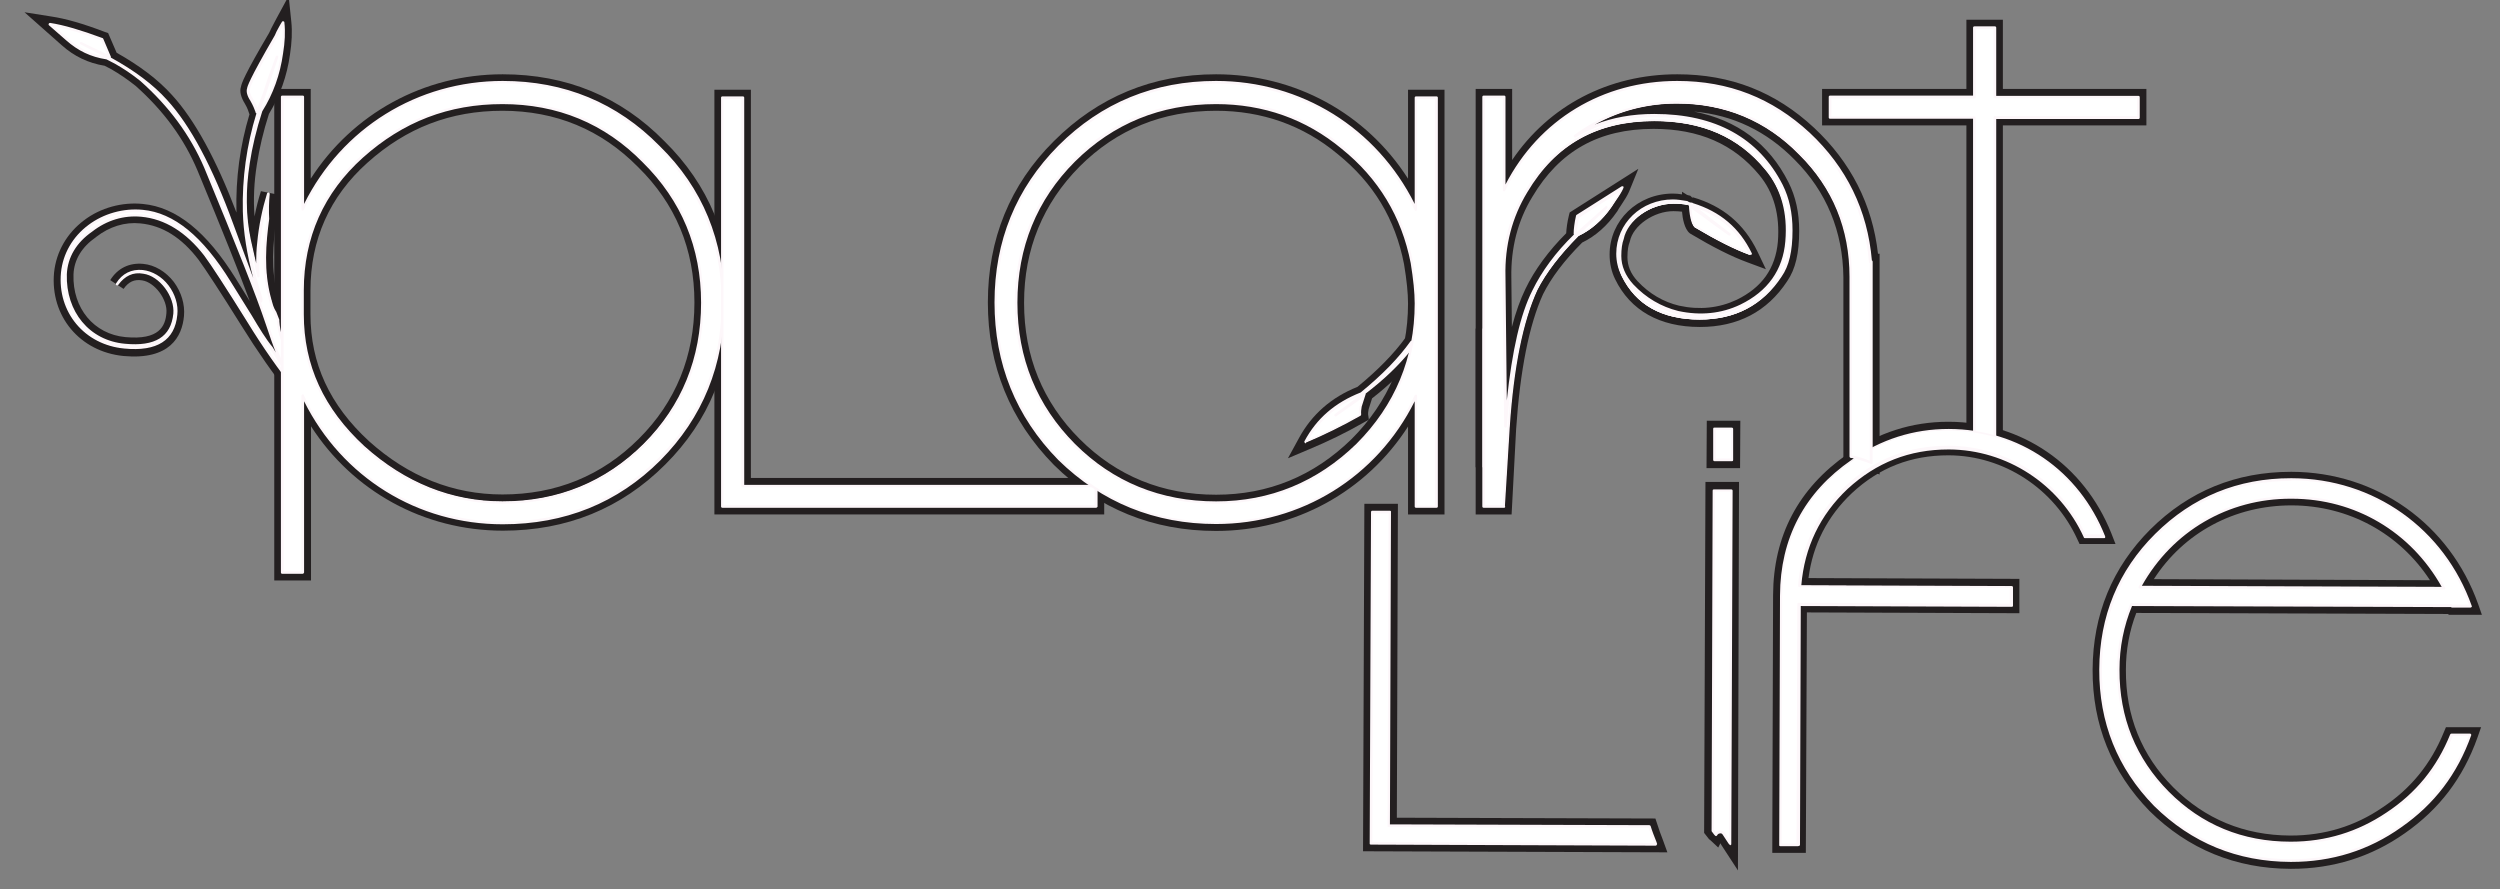 <?xml version="1.0" encoding="utf-8"?>
<!-- Generator: Adobe Illustrator 19.2.1, SVG Export Plug-In . SVG Version: 6.00 Build 0)  -->
<svg version="1.1" id="Layer_1" xmlns="http://www.w3.org/2000/svg" xmlns:xlink="http://www.w3.org/1999/xlink" x="0px" y="0px"
	 viewBox="0 0 938.9 333.9" style="enable-background:new 0 0 938.9 333.9;" xml:space="preserve">
<rect x="0" y="0" width="938.9" height="333.9" fill="#808080" stroke="none"/>
<style type="text/css">
	.st0{fill:#231F20;}
	.st1{fill:#FFFFFF;}
	.st2{fill:#FDF7FA;}
</style>
<g>
	<g>
		<g>
			<path class="st0" d="M110.7,150.5l-2.3-2.8c-5.7-7.1-11.7-15.7-17.8-25.5c-7.8-12.5-13.5-21.2-16-24.6
				c-6.4-8.4-13.6-12.9-21.9-13.7c-5.8-0.6-11.6,1.2-16.6,5.1L36,89.1c-5.2,3.6-8.2,8.4-8.4,14c-0.4,12.7,7.7,22.4,19.5,23.5
				c12.8,1.2,15-4.2,15.4-9c0.5-5.1-4.4-11.6-9.1-12.3c-2.9-0.5-5.1,0.5-7,3.2l-5-3.3c2.8-4.5,7.2-6.6,12.4-6.1
				c4.3,0.4,8.5,2.9,11.5,6.8c2.8,3.8,4.2,8.4,3.8,12.8c-0.7,7.7-5.3,16.6-22.7,15c-16.4-1.6-27.6-15-26.1-31.3
				c0.8-7.8,4.8-14.8,11.3-19.7c6.2-4.7,14.3-6.9,22.1-6.1c12.5,1.2,23.9,10.4,34.9,28.1l5.2,8.4c-4.1-11.1-10.2-26.3-19.6-49
				C69.1,52,61.5,41.7,51,32.3c-3-2.4-6.1-4.5-9.2-6.3l-2.5-1.3c-6.1-1-11.4-3.5-16.1-7.7L9.2,4.6l10.1,1.6c5.4,0.8,12,2.7,20.1,5.8
				l1.2,0.4l3.2,7.4c8.7,4.9,15.6,10.1,20.9,16c8.4,9.2,16.5,24,24.1,44c0-0.1,0-0.3,0-0.4c-0.3-12.3,1.3-24.6,4.9-36.5
				c0,0,0-0.1-0.1-0.2C93.4,42,93,40.7,92,39c-1.5-2.4-2.1-4.7-1.5-6.4c0.2-1.3,1.3-4.5,10.6-20.3c0.4-1,1.1-2.2,1.8-3.6
				c0.3-0.5,0.6-1.1,0.9-1.7l4.6-8.5l1,9.6c0.4,3.8,0.2,7.9-0.5,12.4c-1.1,8-3.8,15.6-7.9,22.3c-2.1,6.5-3.6,13-4.5,18.8
				c-1.1,6.8-1.4,13.4-0.9,19.7c0.6-3.2,1.4-6.4,2.4-9.5l5.9,1.2c-0.3,3-0.4,6.1-0.2,9.1l0,0.3l0,0.3c-1.1,8.6-2.1,18.7,0.7,28.9
				l0.3,0.9c0.1,0.5,0.3,1,0.5,1.6c0.2,0.6,0.4,1.1,0.7,1.5l0.2,0.3l0.1,0.4c0.4,1,0.8,2.1,1.2,3.1l0.2,0.6l0,0.8
				c0.1,1.6,0.6,4.2,1.1,5.4c0.1,0.2,0.5,0.5,1.1,0.8l1,0.5l0.4,1c0.8,1.9,1.3,3.5,1.8,5l0.4,1.1c0.9,2.7,1.7,5.3,2.9,7.6l1.3,2.6
				l-2.5,1.4c-0.7,0.4-1.4,1-1.9,1.6L110.7,150.5z M96.3,34.2C96.3,34.2,96.3,34.2,96.3,34.2L96.3,34.2l0.8-2.2
				c-0.5,1-0.6,1.4-0.7,1.7L96.3,34.2z M96.4,33.6L96.4,33.6C96.4,33.6,96.4,33.6,96.4,33.6z"/>
		</g>
		<g>
			<path class="st0" d="M116.6,218H103V33.4h13.7v33.7c15.7-24.4,42.4-39.2,72.1-39.2c23.9,0,44.3,8.4,60.7,25.1
				c16.6,16.3,25.1,36.7,25.1,60.6c0,24-8.3,44.5-24.8,60.9h0c0,0,0,0,0,0c-16.4,16.4-36.9,24.8-60.9,24.8
				c-29.7,0-56.4-14.8-72.1-39.2V218z M109,212h1.7v-63.5l5.7-1.3c13.3,28.4,41,46.1,72.3,46.1c22.4,0,41.4-7.7,56.7-23h0
				c15.3-15.3,23-34.4,23-56.7c0-22.2-7.8-41.2-23.3-56.4c-15.2-15.5-34.2-23.3-56.4-23.3c-31.3,0-59,17.7-72.3,46.1l-5.7-1.3V39.4
				H109V212z M188.7,191.7c-20,0-38.2-7.3-54.1-21.6c-15.9-14.6-24-32.2-24-52.2V109c0-20.9,7.9-38.6,23.4-52.5
				c15.5-13.9,33.9-21,54.7-21c21.7,0,40.2,7.7,55.1,22.9c15.2,14.9,22.9,33.5,22.9,55.1c0,21.8-7.6,40.4-22.6,55.4
				C229.1,184.1,210.5,191.7,188.7,191.7z M188.7,41.6c-19.5,0-36.1,6.4-50.7,19.5c-14.2,12.7-21.4,28.9-21.4,48v8.9
				c0,18.5,7.2,34.1,22,47.7c14.8,13.3,31.6,20,50.1,20c20.1,0,37.3-7,51.2-20.9c13.9-13.8,20.9-31.1,20.9-51.2
				c0-20-7.1-37.1-21.2-50.9l0,0C225.8,48.7,208.7,41.6,188.7,41.6z"/>
		</g>
		<g>
			<path class="st0" d="M414.6,193.2H268.3V33.7h13.7v145.8h132.7V193.2z M274.3,187.2h134.3v-1.7H275.9V39.7h-1.7V187.2z"/>
		</g>
		<g>
			<path class="st0" d="M456.7,199.4c-23.7,0-44.2-8.3-60.9-24.8c-16.5-16.8-24.8-37.3-24.8-61c0-23.8,8.3-44.2,24.8-60.6
				c16.6-16.6,37.1-25.1,60.9-25.1c29.7,0,56.4,14.7,72.1,39.2V33.7h13.7v159.5h-13.7v-33C513.1,184.6,486.4,199.4,456.7,199.4z
				 M456.7,33.9c-22.5,0-41,7.6-56.7,23.3c-15.3,15.3-23,34.2-23,56.4c0,22.1,7.8,41.1,23,56.7c15.5,15.2,34.6,23,56.7,23
				c31.3,0,59-17.7,72.3-46.1l5.7,1.3v38.7h1.7V39.7h-1.7v39l-5.7,1.3C515.8,51.6,488,33.9,456.7,33.9z M456.7,191.7
				c-21.8,0-40.4-7.6-55.4-22.6c-15-15-22.6-33.7-22.6-55.4c0-21.8,7.6-40.4,22.6-55.4c15-15,33.7-22.6,55.4-22.6
				c18.6,0,35.2,5.9,49.4,17.5c14.5,11.6,23.6,26.8,27.1,44.9l0,0.1c1.1,6.5,1.6,11.5,1.6,15.8c0,21.4-7.7,39.9-22.9,55.1
				C496.5,184.1,478,191.7,456.7,191.7z M456.7,41.6c-20.1,0-37.3,7-51.2,20.9c-13.8,13.9-20.9,31.1-20.9,51.2
				c0,20.1,7,37.3,20.9,51.2c13.9,13.9,31.1,20.9,51.2,20.9c19.6,0,36.7-7,50.9-20.9c14-14,21.2-31.2,21.2-50.9
				c0-3.9-0.5-8.8-1.5-14.8c-3.3-17-11.5-30.5-25-41.4C489.3,47,473.9,41.6,456.7,41.6z"/>
		</g>
		<g>
			<path class="st0" d="M752.2,170.6l-3.4-0.5c-2.2-0.3-4.6-0.5-7.4-0.6l-2.9-0.1V47.1h-54.2V33.4h54.2v-26h13.7v26h53.9v13.7h-53.9
				V170.6z M744.5,163.7c0.6,0,1.1,0.1,1.7,0.1V41.1h53.9v-1.7h-53.9v-26h-1.7v26h-54.2v1.7h54.2V163.7z"/>
		</g>
		<g>
			<path class="st0" d="M626.2,320.1l-114.3-0.4l0.5-130.5l12.6,0l-0.4,117.9l97.1,0.3l0.7,2.1c0.6,2,1.3,3.8,2.1,5.9L626.2,320.1z
				 M517.9,313.7l99.6,0.3c-0.1-0.2-0.1-0.4-0.2-0.6l-98.8-0.3l0.4-117.9l-0.6,0L517.9,313.7z"/>
		</g>
		<g>
			<path class="st0" d="M653.5,175.8l-12.6,0L641,158l12.6,0L653.5,175.8z M646.9,169.7l0.6,0l0-5.7l-0.6,0L646.9,169.7z"/>
		</g>
		<g>
			<path class="st0" d="M652.7,326.9l-5.8-8.9c-0.3-0.4-0.5-0.8-0.8-1.3l-0.8,1.6l-3-2.8c-0.1-0.1-0.2-0.2-0.3-0.2l-0.2-0.2
				l-1.8-2.3l0.5-131.8l12.6,0L652.7,326.9z M644.9,314.8C644.9,314.8,644.9,314.8,644.9,314.8C644.9,314.8,644.9,314.8,644.9,314.8
				z M646.2,309.4c0.2,0,0.4,0,0.6,0.1l0.4-122.3l-0.6,0L646.2,309.4z"/>
		</g>
		<g>
			<path class="st0" d="M678.2,320.3l-12.6,0l0.3-96.8c0.1-22.3,9.5-40.1,28-53c11.4-8,24.1-12.1,37.8-12.1c0.1,0,0.2,0,0.2,0
				c27.4,0.1,50.7,16.1,61,41.8l1.6,4.1l-13.5,0l-0.8-1.7c-8.7-19.1-27.7-31.5-48.3-31.6c-0.1,0-0.1,0-0.2,0
				c-14,0-25.9,4.6-36.2,14.2c-9.2,8.7-14.7,19.4-16.3,31.9l79.2,0.3l0,12.9l-79.8-0.3L678.2,320.3z M671.6,314.3l0.6,0l0.3-90.4
				l79.8,0.3l0-0.9l-79.7-0.3l0.2-3.2c1.2-15.4,7.4-28.5,18.6-39c11.4-10.5,25-15.8,40.3-15.8c0.1,0,0.2,0,0.2,0
				c22.3,0.1,42.9,13.1,52.9,33.3l0.7,0c-10.1-21-30.2-33.9-53.6-33.9c-0.1,0-0.1,0-0.2,0c-12.4,0-24,3.7-34.4,11
				c-16.8,11.7-25.3,27.9-25.4,48.1L671.6,314.3z"/>
		</g>
		<g>
			<path class="st0" d="M860.5,326.3c-0.1,0-0.2,0-0.3,0c-20.6-0.1-38.4-7.4-52.9-21.7c-14.3-14.7-21.5-32.5-21.4-53.1
				c0.1-20.7,7.4-38.4,21.7-52.7c14.5-14.4,32.2-21.6,52.8-21.6c0.1,0,0.2,0,0.3,0c31.9,0.1,59.3,19.6,70,49.7l1.4,4l-12.4,0
				l-0.3-0.3l-117.1-0.4c-2.6,6.7-3.9,13.9-3.9,21.4c-0.1,17.3,5.9,32.1,17.8,44.1c11.9,11.9,26.6,18,43.9,18.1c0.1,0,0.1,0,0.2,0
				c12.6,0,24.2-3.5,34.4-10.5c10.7-7.1,18.2-16.3,23.1-28.3l0.8-1.9l13.2,0l-1.4,4c-5.4,15.1-14.3,26.8-27.2,35.8
				C890.6,321.8,876.2,326.3,860.5,326.3z M860.4,183.1c-19.2,0-35.1,6.5-48.5,19.9c-13.2,13.1-19.9,29.4-20,48.4
				c-0.1,19,6.5,35.4,19.6,48.9c13.3,13.2,29.7,19.9,48.7,19.9c14.5,0,27.9-4.1,39.7-12.3c10.7-7.5,18.4-17,23.4-28.9l-0.5,0
				c-5.4,12.2-13.4,21.7-24.5,29.1c-11.3,7.6-24,11.5-37.8,11.5c-0.1,0-0.2,0-0.2,0c-18.9-0.1-35.2-6.7-48.2-19.9
				c-13-13.1-19.6-29.4-19.5-48.3c0-8.9,1.7-17.5,5.1-25.5l0.8-1.9l123.6,0.4l0.3,0.3l1.2,0c-10.7-25.4-34.9-41.6-62.8-41.7
				C860.6,183.1,860.5,183.1,860.4,183.1z M922.9,223.9l-124.3-0.4l2.4-4.4c12-22.1,34.2-35.3,59.5-35.3c0.1,0,0.2,0,0.2,0
				c25.3,0.1,47.6,13.4,59.8,35.7L922.9,223.9z M808.9,217.5l103.7,0.4c-11.5-17.6-30.5-28-51.8-28.1c-0.1,0-0.1,0-0.2,0
				C839.2,189.8,820.2,200,808.9,217.5z"/>
		</g>
		<g>
			<path class="st0" d="M483.7,172.1l4.1-7.5c4.8-8.9,12.2-15.4,22-19.3c7.8-6.4,13.7-12.5,18-18.4l5.4,2.3l-0.6,3.5l-0.5,0.6
				c-4.6,5.7-10.2,11.2-16.8,16.3l-1.3,4.1c-0.2,1-0.2,1.5-0.2,1.9l0.3,2l-1.8,1c-6.8,3.9-13.6,7.2-20.8,10.2L483.7,172.1z
				 M502,156.5c-0.7,0.5-1.3,1.1-1.9,1.7c0.8-0.4,1.5-0.8,2.3-1.2L502,156.5z"/>
		</g>
		<g>
			<path class="st0" d="M567.7,193.2h-13.5V33.4h13.7v26.7c13.8-20.4,36.2-32.2,62-32.2c20.1,0,36.9,6.6,51.4,20.1
				c13.8,12.9,21.9,28.8,24,47.3h0.6v82.9l-4.1-1.6c-2.2-0.9-4.6-1.6-7.2-2.2l-2.3-0.5v-69.8C692.1,86.9,686,72,674,60
				c-10.5-10.7-23.1-16.8-37.8-18.1c16.3,3.2,28.2,12.1,35.5,26.6c2.7,5.4,4,11.3,4,18.2c0,8.4-1.4,14.4-4.5,18.9
				c-7.5,11.4-18.5,17.2-32.8,17.2c-15.1,0-26.1-6.2-31.8-17.9c-1.4-2.8-2.1-6-2.1-9.3c0-12.8,10.5-22.9,23.8-22.9
				c1.1,0,2.3,0.1,3.4,0.3V72l1.9,1.2c0.1,0,0.2,0,0.3,0.1l0.9,0.2l0.7,0.7c0.1,0,0.1,0,0.2,0.1l0.1-0.2c11.3,3.3,19.2,10,24.2,20.3
				l3.2,6.7l-7-2.6c-6-2.2-12.9-5.7-21.3-10.7l-0.3-0.2c-2-1.6-2.7-5.6-2.9-8.1c-0.9-0.1-1.9-0.2-3.2-0.2c-7.4,0-15.2,5.4-16.4,11.4
				l-0.1,0.3l-0.1,0.3c-0.3,0.8-0.7,2.4-0.7,5.3c0,3.2,1.2,6.2,3.8,9c4.4,4.7,9.7,7.8,15.6,9.2c7.7,1.7,15,0.9,21.6-2.2
				c9.5-4.6,14.6-11.8,15.5-21.8c0.8-10-1.5-18.5-7-25.1c-9.6-11.6-22.6-17.3-39.7-17.3c-20.5,0-35.3,8.3-45.5,25.5
				c-5.5,9-8.1,19.2-7.9,30.3l0.2,18.6c1.5-5.7,3.2-10.4,5.1-14.3c3.4-7.1,8.7-14.3,15.3-20.9c0.1-1.8,0.4-4.2,1-6.6l0.3-1.2
				l25.8-16.4l-3.5,8.6c-0.6,1.4-1.6,3-3,5.1c-0.5,0.7-1,1.5-1.5,2.4l-0.1,0.1c-3.5,5.1-8,9.1-13,11.5c-6.8,6.8-11.6,13.2-14.7,19.4
				c-5.2,11.4-8.6,28.5-10.1,50.6L567.7,193.2z M560.2,187.2h1.8l1.7-26.6c0-0.1,0-0.2,0-0.4l-1.3,0l-0.6-56.1
				c-0.3-12.2,2.6-23.5,8.7-33.5c5.4-9,12.1-15.9,20.1-20.7l-0.9-1.3c11.9-8.7,25.4-13.1,40.1-13.1c19,0,35.3,6.8,48.4,20.2
				c13.2,13.2,19.8,29.4,19.8,48.4v65c0.6,0.1,1.1,0.3,1.7,0.5v-68.3h-0.1l-0.2-2.8c-1.4-18.1-9-33.7-22.3-46.1
				c-13.3-12.4-28.8-18.5-47.3-18.5c-27.3,0-50.6,14.5-62.3,38.7l-5.7-1.3V39.4h-1.7V187.2z M649,88.6c0.1,0,0.1,0.1,0.2,0.1
				C649.2,88.6,649.1,88.6,649,88.6L649,88.6z M635.4,74c0.1,0,0.2,0.1,0.3,0.1c-0.1-0.1-0.2-0.2-0.3-0.2V74z M635.2,73.9
				L635.2,73.9L635.2,73.9z"/>
		</g>
		<g>
			<rect x="554.2" y="123.4" class="st0" width="6" height="52.1"/>
		</g>
	</g>
	<g>
		<g>
			<path class="st1" d="M110,134.4c-0.5-1.6-1.1-3.2-1.8-4.8c-1-0.5-1.9-1.1-2.4-2.3c-0.7-1.7-1.3-4.6-1.3-6.4c0-0.2,0-0.3,0-0.5
				c-0.4-1-0.8-2.1-1.2-3.2c-0.4-0.6-0.8-1.4-1.1-2.3c-0.2-0.7-0.4-1.4-0.6-2.2c0,0,0,0,0,0c0-0.1,0-0.2,0-0.3
				c-2.8-10.4-2.1-20.3-0.8-30.4c-0.1-3.2-0.1-6.4,0.2-9.5c-1.8,5.8-3,11.9-3.7,18.4c-0.4,4-0.5,8.1-0.3,12.5l-3.1-13.5
				c-1.9-9.3-1.9-19-0.4-28.9c0.9-5.9,2.5-12.6,4.7-19.6c4.1-6.5,6.7-13.8,7.7-21.6c0.8-4.6,0.8-8.4,0.5-11.6
				c-1.1,2.1-2.3,3.9-2.7,5.1C97,25.2,93.6,31.7,93.4,33.3c-0.4,0.9,0.1,2.5,1.2,4.2c1.3,2.3,1.8,3.9,2.1,4.6l2.6-7l1.8-5.5l3-8.2
				L97.8,40c-4.4,13.1-6.3,26.4-6,39.3c0.3,10.1,2.4,21,6.2,32.9l-0.1,0.9l-10.7-29c-7.9-21.8-16.2-37-24.7-46.3
				c-6-6.5-13.6-12-23.2-17l-9-4.6l10.8,5.1l-2.8-6.6c-7.9-3-14.3-4.8-19.6-5.7l6.4,5.6c4.3,3.9,9.1,6.2,15,7.1l3,1.5
				c3.3,1.9,6.5,4.1,9.7,6.6c10.7,9.5,18.8,20.3,24.2,32.8c10.9,26.5,18.8,46.1,23.2,59.1c2.9,8.8,5.2,14.6,7.1,17.6l-5.4-8.7
				c-2.5-3.1-5-7.1-7.9-12.1l-7.9-12.7C75.8,89.4,65,80.5,53.5,79.4c-14.6-1.4-28.8,8.5-30.2,23.2c-1.4,14.6,8.7,26.6,23.4,28
				c12.1,1.2,18.5-2.9,19.4-12.3c0.7-7.5-5.1-15.6-12.6-16.3c-4-0.4-7.3,1.2-9.6,4.7c2.5-3.5,5.8-5.1,9.8-4.4
				c6.5,0.9,12.3,9,11.7,15.6c-0.9,9-7.2,12.8-18.7,11.7C33.1,128.3,24.1,117,24.5,103c0.3-6.6,3.7-12.2,9.7-16.3
				c5.8-4.5,12.2-6.4,18.8-5.7c9,0.9,17,5.7,24,14.9c2.5,3.4,8,11.8,16.1,24.8c6.1,9.8,12,18.2,17.6,25.2c0.8-0.9,1.7-1.7,2.7-2.2
				C112,140.7,111.1,137.6,110,134.4z"/>
		</g>
		<g>
			<path class="st1" d="M247.5,172.5c-15.9,15.9-35.5,23.9-58.8,23.9c-32.2,0-61.3-18.4-75.1-47.8V215H106V36.4h7.7v42.3
				c13.8-29.4,42.9-47.8,75.1-47.8c23,0,42.6,8,58.5,24.2c16.2,15.9,24.2,35.5,24.2,58.5C271.4,136.9,263.5,156.5,247.5,172.5z
				 M241.7,60.6c-14.4-14.7-32.2-22.1-53-22.1c-20.2,0-37.7,6.7-52.7,20.2s-22.4,30.3-22.4,50.2v8.9c0,19.3,7.7,35.8,23,49.9
				c15.3,13.8,32.8,20.8,52.1,20.8c21.1,0,38.9-7.4,53.3-21.8c14.4-14.4,21.8-32.2,21.8-53.3C263.8,92.8,256.4,75,241.7,60.6z"/>
		</g>
		<g>
			<path class="st1" d="M411.6,190.2H271.3V36.7h7.7v145.8h132.7V190.2z"/>
		</g>
		<g>
			<path class="st1" d="M539.5,190.2h-7.7v-41.7c-13.8,29.4-42.9,47.8-75.1,47.8c-23,0-42.6-8-58.8-23.9
				C382,156.2,374,136.6,374,113.6c0-23,8-42.6,23.9-58.5c16.2-16.2,35.8-24.2,58.8-24.2c32.2,0,61.3,18.4,75.1,47.8v-42h7.7V190.2z
				 M530.3,98.6c-3.4-17.5-12-31.9-26-43.2c-13.8-11.3-29.7-16.9-47.5-16.9c-21.1,0-38.9,7.4-53.3,21.8
				c-14.4,14.4-21.8,32.2-21.8,53.3c0,21.1,7.4,38.9,21.8,53.3c14.4,14.4,32.2,21.8,53.3,21.8c20.5,0,38.3-7.4,53-21.8
				c14.7-14.7,22.1-32.5,22.1-53C531.8,109.3,531.2,104.1,530.3,98.6z"/>
		</g>
		<g>
			<path class="st1" d="M749.2,36.4v-26h-7.7v26h-54.2v7.7h54.2v122.4c2.5,0.1,5.1,0.3,7.7,0.6v-123h53.9v-7.7H749.2z"/>
		</g>
		<g>
			<path class="st1" d="M619.4,310.5l-97.9-0.3l0.4-117.9l-6.6,0l-0.5,124.5l107,0.4C621,314.9,620.1,312.7,619.4,310.5z"/>
		</g>
		<g>
			
				<rect x="641.4" y="163.6" transform="matrix(3.505153e-03 -1 1 3.505153e-03 478.078 813.554)" class="st1" width="11.7" height="6.6"/>
		</g>
		<g>
			<path class="st1" d="M643.6,184.1l-0.4,127.8c0.3,0.4,0.6,0.8,0.9,1.2c0.1,0.1,0.2,0.2,0.4,0.3c0.5-1,2.2-1.5,3-0.2
				c0.8,1.2,1.6,2.4,2.3,3.7l0.5-132.7L643.6,184.1z"/>
		</g>
		<g>
			<path class="st1" d="M783,201.3c-9.2-20.2-29-33.2-51-33.3c-14.8-0.1-27.6,4.9-38.5,15c-10.6,10-16.5,22.5-17.6,37l79.5,0.3
				l0,6.9l-79.8-0.3l-0.3,90.4l-6.6,0l0.3-93.8c0.1-21.2,8.9-38.1,26.7-50.5c10.9-7.6,23.1-11.6,36.4-11.5
				c26.2,0.1,48.5,15.5,58.2,40L783,201.3z"/>
		</g>
		<g>
			<path class="st1" d="M927.7,276c-5.1,14.3-13.6,25.7-26.1,34.4c-12.5,8.7-26.3,12.9-41.4,12.8c-19.9-0.1-36.8-7-50.8-20.8
				c-13.7-14.1-20.6-31.1-20.5-51c0.1-19.9,7-36.8,20.8-50.6c14.1-14,31.1-20.8,51-20.8c30.7,0.1,56.9,18.7,67.2,47.7l-6.9,0
				l-0.3-0.3l-120.3-0.4c-3.2,7.7-4.8,15.9-4.9,24.4c-0.1,18.3,6.2,33.7,18.7,46.2c12.4,12.5,27.8,18.9,46.1,19
				c13.3,0,25.5-3.6,36.4-11c11.2-7.4,19.1-17.2,24.2-29.6L927.7,276z M917.8,220.9c-11.6-21.2-32.8-34-57.1-34.1
				c-24.1-0.1-45.6,12.6-57.1,33.7L917.8,220.9z"/>
		</g>
		<g>
			<path class="st1" d="M530.2,128.6l-0.5,2.7c-5.1,6.3-11.5,12.4-19.3,18l-8.9,6.5l11-7.7l-1.5,4.7c-0.2,1.2-0.4,2.1-0.2,3.1
				c-8,4.5-14.7,7.7-20.4,10.1c4.6-8.5,11.6-14.4,20.9-18.1C519.1,141.5,525.5,135.2,530.2,128.6z"/>
		</g>
		<g>
			<path class="st1" d="M557.2,187.2v3.1h7.7l1.8-29.4c1.5-23.3,5.2-40.4,10.4-51.8c3.4-6.7,8.6-13.5,15.6-20.5
				c4.6-2.1,8.9-5.8,12.3-10.7c2.1-3.4,3.7-5.5,4.3-7l-16.9,10.7c-0.6,2.8-0.9,5.2-0.9,6.7l11.6-10.4l-10.1,9.5
				c-7.7,7-13.5,14.7-17.2,22.4c-5.2,10.4-8.6,27.3-10.4,50.6l-0.6-56.1c-0.3-11.6,2.5-22.4,8.3-31.9c10.7-18.1,26.7-27,48.1-27
				c18.1,0,31.9,6.1,42,18.4c5.8,7,8.6,16.2,7.7,27.3c-0.9,10.7-6.4,19-17.2,24.2c-7,3.4-15,4.3-23.6,2.5
				c-6.4-1.5-12.3-4.9-17.2-10.1c-3.1-3.4-4.6-7-4.6-11c0-2.8,0.3-4.9,0.9-6.4c1.5-7.7,10.7-13.8,19.3-13.8c4.3,0,7,0.6,8.6,2.1
				l12.3,9.5c-6.4-4.6-11.3-8.3-14.7-10.4c0,0.3,0.3,6.4,1.8,7.7c8.3,4.9,15,8.3,20.8,10.4c-4.6-9.5-12-15.6-22.4-18.7h0.3
				c-0.9,0-1.5-0.3-1.8-0.6c-1.8-0.3-3.7-0.6-5.2-0.6c-11.3,0-20.8,8.6-20.8,19.9c0,2.8,0.6,5.5,1.8,8c5.2,10.7,15,16.2,29.1,16.2
				c13.2,0,23.3-5.2,30.3-15.9c2.8-4,4-9.5,4-17.2c0-6.4-1.2-11.9-3.7-16.9c-8.9-17.5-24.8-26.3-47.8-26.3c-11,0-20.8,2.5-29.7,7.7
				c11.3-8.3,24.2-12.6,38.3-12.6c18.1,0,33.7,6.4,46.3,19.3c12.6,12.6,19,28.2,19,46.3v67.4c2.6,0.6,5.2,1.3,7.7,2.3V98.3h-0.3
				c-1.5-19.3-9.5-35.2-23.3-48.1c-13.8-12.9-30-19.3-49.3-19.3c-28.2,0-52.7,15-65,40.4V36.4h-7.7v70.8V187.2z"/>
		</g>
		<g>
			<line class="st1" x1="557.2" y1="123.4" x2="557.2" y2="175.5"/>
		</g>
	</g>
	<g>
		<g>
			<path class="st1" d="M110,134.4c-0.5-1.6-1.1-3.2-1.8-4.8c-1-0.5-1.9-1.1-2.4-2.3c-0.7-1.7-1.3-4.6-1.3-6.4c0-0.2,0-0.3,0-0.5
				c-0.4-1-0.8-2.1-1.2-3.2c-0.4-0.6-0.8-1.4-1.1-2.3c-0.2-0.7-0.4-1.4-0.6-2.2c0,0,0,0,0,0c0-0.1,0-0.2,0-0.3
				c-2.8-10.4-2.1-20.3-0.8-30.4c-0.1-3.2-0.1-6.4,0.2-9.5c-1.8,5.8-3,11.9-3.7,18.4c-0.4,4-0.5,8.1-0.3,12.5l-3.1-13.5
				c-1.9-9.3-1.9-19-0.4-28.9c0.9-5.9,2.5-12.6,4.7-19.6c4.1-6.5,6.7-13.8,7.7-21.6c0.8-4.6,0.8-8.4,0.5-11.6
				c-1.1,2.1-2.3,3.9-2.7,5.1C97,25.2,93.6,31.7,93.4,33.3c-0.4,0.9,0.1,2.5,1.2,4.2c1.3,2.3,1.8,3.9,2.1,4.6l2.6-7l1.8-5.5l3-8.2
				L97.8,40c-4.4,13.1-6.3,26.4-6,39.3c0.3,10.1,2.4,21,6.2,32.9l-0.1,0.9l-10.7-29c-7.9-21.8-16.2-37-24.7-46.3
				c-6-6.5-13.6-12-23.2-17l-9-4.6l10.8,5.1l-2.8-6.6c-7.9-3-14.3-4.8-19.6-5.7l6.4,5.6c4.3,3.9,9.1,6.2,15,7.1l3,1.5
				c3.3,1.9,6.5,4.1,9.7,6.6c10.7,9.5,18.8,20.3,24.2,32.8c10.9,26.5,18.8,46.1,23.2,59.1c2.9,8.8,5.2,14.6,7.1,17.6l-5.4-8.7
				c-2.5-3.1-5-7.1-7.9-12.1l-7.9-12.7C75.8,89.4,65,80.5,53.5,79.4c-14.6-1.4-28.8,8.5-30.2,23.2c-1.4,14.6,8.7,26.6,23.4,28
				c12.1,1.2,18.5-2.9,19.4-12.3c0.7-7.5-5.1-15.6-12.6-16.3c-4-0.4-7.3,1.2-9.6,4.7c2.5-3.5,5.8-5.1,9.8-4.4
				c6.5,0.9,12.3,9,11.7,15.6c-0.9,9-7.2,12.8-18.7,11.7C33.1,128.3,24.1,117,24.5,103c0.3-6.6,3.7-12.2,9.7-16.3
				c5.8-4.5,12.2-6.4,18.8-5.7c9,0.9,17,5.7,24,14.9c2.5,3.4,8,11.8,16.1,24.8c6.1,9.8,12,18.2,17.6,25.2c0.8-0.9,1.7-1.7,2.7-2.2
				C112,140.7,111.1,137.6,110,134.4z"/>
			<path class="st2" d="M110.8,146.3C110.8,146.3,110.8,146.3,110.8,146.3c-0.2,0-0.3-0.1-0.4-0.2c-5.6-7-11.6-15.5-17.6-25.3
				c-7.9-12.7-13.5-21.3-16.1-24.8C69.9,87.2,61.9,82.2,53,81.4c-6.5-0.6-12.9,1.3-18.4,5.6c-5.9,4.1-9.2,9.6-9.5,16
				c-0.4,14.1,8.5,24.9,21.8,26.1c11.4,1.1,17.3-2.6,18.2-11.3c0.6-6.4-5.2-14.2-11.3-15c-3.8-0.7-6.9,0.8-9.4,4.2
				c-0.2,0.2-0.4,0.3-0.7,0.1c-0.2-0.1-0.3-0.4-0.1-0.7c2.3-3.7,5.8-5.4,10-5c3.6,0.4,7.2,2.5,9.7,5.8c2.5,3.3,3.7,7.3,3.3,11
				c-0.9,9.6-7.6,13.9-19.9,12.7c-15-1.4-25.2-13.7-23.8-28.5c0.7-7.1,4.4-13.5,10.3-17.9c5.7-4.3,13.2-6.4,20.4-5.7
				c11.7,1.1,22.5,9.9,33,26.9l7.9,12.7c2.9,4.9,5.4,9,7.9,12l1.2,2c-1.1-2.7-2.3-6.2-3.7-10.4c-3.9-11.6-10.7-28.7-23.2-59
				c-5.3-12.3-13.2-23-24-32.6c-3.1-2.5-6.4-4.7-9.6-6.5L40,22.3c-5.9-0.9-10.7-3.2-15.2-7.2l-6.4-5.6c-0.2-0.1-0.2-0.4-0.1-0.6
				s0.3-0.3,0.5-0.3c5.2,0.8,11.6,2.7,19.7,5.7c0.1,0,0.2,0.1,0.3,0.3l2.8,6.6c0.1,0.1,0.1,0.3,0,0.4c8.9,4.9,15.9,10.1,21.2,16
				c8.7,9.5,17,25.1,24.8,46.5l7.5,20.3c-2.4-9-3.7-17.2-3.9-25c-0.3-12.4,1.4-24.8,5.1-36.8c-0.1-0.1-0.2-0.1-0.3-0.3
				c0-0.1-0.1-0.2-0.1-0.4c-0.3-0.8-0.8-2.2-1.9-4.1c-1.2-1.8-1.6-3.5-1.2-4.6c0.1-0.7,0.6-3,10.4-19.9c0.3-0.8,0.9-2,1.7-3.4
				c0.3-0.5,0.6-1.1,1-1.7c0.1-0.2,0.3-0.3,0.5-0.2c0.2,0,0.4,0.2,0.4,0.4c0.4,3.6,0.2,7.4-0.5,11.7c-1.1,7.9-3.7,15.2-7.8,21.7
				c-2.2,6.8-3.8,13.5-4.7,19.5c-1.6,10.2-1.5,19.8,0.4,28.8l2,8.8c0-2.7,0.1-5.3,0.4-7.8c0.6-6.4,1.9-12.6,3.7-18.5
				c0.1-0.2,0.3-0.4,0.6-0.3c0.2,0,0.4,0.3,0.4,0.5c-0.3,3.1-0.4,6.3-0.2,9.4c-1.2,9-2.2,19.5,0.8,30.2l0,0.1c0,0,0,0.1,0.1,0.1
				l0.1,0.5c0.2,0.6,0.3,1.1,0.5,1.7c0.3,0.8,0.6,1.5,1,2.1c0,0,0,0.1,0.1,0.1c0.4,1.1,0.8,2.1,1.2,3.1c0,0.1,0,0.1,0,0.2l0,0.1
				c0,0.1,0,0.2,0,0.3c0.1,1.7,0.6,4.6,1.3,6.3c0.4,1,1.2,1.5,2.2,2.1c0.1,0.1,0.2,0.1,0.2,0.2c0.7,1.9,1.3,3.4,1.8,4.8l0.4,1.1
				c0.9,2.8,1.8,5.5,3.1,8c0.1,0.2,0,0.5-0.2,0.6c-1,0.6-1.9,1.3-2.6,2.1C111,146.2,110.9,146.3,110.8,146.3z M50.6,80.3
				c0.8,0,1.6,0,2.5,0.1c9.2,0.9,17.4,6,24.3,15.1c2.6,3.5,8.2,12.1,16.2,24.8c5.9,9.5,11.7,17.8,17.2,24.7c0.6-0.6,1.3-1.2,2.1-1.7
				c-1.2-2.5-2.1-5-2.9-7.7l-0.4-1.1c-0.5-1.4-1-2.8-1.7-4.6c-1-0.6-2-1.2-2.5-2.5c-0.7-1.8-1.3-4.8-1.4-6.6c0-0.1,0-0.3,0-0.4
				c-0.4-1-0.8-2-1.2-3c-0.5-0.7-0.9-1.5-1.1-2.3c-0.2-0.6-0.3-1.1-0.5-1.7l-0.1-0.3c-0.1-0.1-0.1-0.2-0.1-0.2l0-0.3
				c-3-10.8-2-21.4-0.8-30.4c-0.1-1.6-0.1-3.3,0-4.9c-1.1,4.5-2,9.2-2.4,13.9c-0.4,4-0.5,8-0.3,12.5c0,0.3-0.2,0.5-0.4,0.5
				c-0.2,0-0.5-0.1-0.5-0.4l-3.1-13.5c-0.2-0.9-0.4-1.9-0.5-2.8c0.9,7.6,2.8,15.8,5.6,24.6c0,0.1,0,0.1,0,0.2l-0.1,0.9
				c0,0.2-0.2,0.4-0.4,0.4c-0.1,0-0.1,0-0.2,0c1.1,3,2,5.6,2.9,8.1c3.1,9.2,5.2,14.6,7,17.4l0.1,0.1c0.1,0.2,0.1,0.5-0.2,0.7
				c-0.2,0.1-0.5,0.1-0.7-0.2c0,0-0.1-0.1-0.1-0.1l-5.4-8.5c-2.5-3.1-5-7.1-7.9-12.1l-7.9-12.7C75.3,89.6,64.8,81,53.4,79.9
				c-7-0.7-14.2,1.3-19.7,5.5c-5.8,4.3-9.3,10.4-9.9,17.2c-1.2,12,5.6,22.2,16.3,26c-10.1-3.7-16.5-13.5-16.1-25.7
				c0.3-6.7,3.8-12.5,9.9-16.7C39,82.3,44.7,80.3,50.6,80.3z M57,33.1c9,8.8,15.8,18.5,20.5,29.5c5.6,13.6,10.1,24.6,13.6,33.5
				l-4.4-11.8c-7.8-21.3-16-36.8-24.6-46.2C60.6,36.4,58.9,34.8,57,33.1z M104,20.9c0.1,0,0.1,0,0.2,0c0.3,0.1,0.4,0.4,0.3,0.6
				l-6.2,18.6c-0.1,0.4-0.3,0.8-0.4,1.2c4-6.4,6.6-13.6,7.6-21.3c0.6-3.6,0.8-6.8,0.6-9.9c-0.1,0.1-0.1,0.2-0.2,0.3
				c-0.8,1.3-1.4,2.5-1.7,3.3C95.9,28.1,94,32.3,93.9,33.3c0,0.1,0,0.1,0,0.1c-0.3,0.7,0.1,2.2,1.1,3.7c0.8,1.4,1.3,2.6,1.7,3.4
				l2.1-5.7l1.8-5.5l3-8.2C103.6,21.1,103.8,20.9,104,20.9z M20.4,9.9l5.1,4.5c4,3.6,8.3,5.8,13.4,6.7l-8.7-4.5
				c-0.2-0.1-0.3-0.4-0.2-0.6c0.1-0.2,0.4-0.3,0.6-0.2l9.6,4.6L38,15.2C31,12.5,25.2,10.8,20.4,9.9z"/>
		</g>
		<g>
			<path class="st1" d="M247.5,172.5c-15.9,15.9-35.5,23.9-58.8,23.9c-32.2,0-61.3-18.4-75.1-47.8V215H106V36.4h7.7v42.3
				c13.8-29.4,42.9-47.8,75.1-47.8c23,0,42.6,8,58.5,24.2c16.2,15.9,24.2,35.5,24.2,58.5C271.4,136.9,263.5,156.5,247.5,172.5z
				 M241.7,60.6c-14.4-14.7-32.2-22.1-53-22.1c-20.2,0-37.7,6.7-52.7,20.2s-22.4,30.3-22.4,50.2v8.9c0,19.3,7.7,35.8,23,49.9
				c15.3,13.8,32.8,20.8,52.1,20.8c21.1,0,38.9-7.4,53.3-21.8c14.4-14.4,21.8-32.2,21.8-53.3C263.8,92.8,256.4,75,241.7,60.6z"/>
			<path class="st2" d="M113.6,215.5H106c-0.3,0-0.5-0.2-0.5-0.5V36.4c0-0.3,0.2-0.5,0.5-0.5h7.7c0.3,0,0.5,0.2,0.5,0.5v40.2
				c14.2-28.5,42.6-46.2,74.6-46.2c23.2,0,43,8.2,58.9,24.4c16.2,15.8,24.3,35.7,24.3,58.9c0,23.3-8.1,43.2-24,59.2l0,0l0,0
				c-16,16-35.9,24-59.2,24c-32,0-60.3-17.6-74.6-46.2V215C114.1,215.3,113.9,215.5,113.6,215.5z M106.5,214.6h6.7v-66
				c0-0.2,0.2-0.4,0.4-0.5c0.2-0.1,0.5,0.1,0.5,0.3c13.7,29.3,42.3,47.5,74.6,47.5c23,0,42.7-8,58.5-23.8l0,0
				c15.8-15.8,23.8-35.4,23.8-58.5c0-22.9-8.1-42.5-24.1-58.2c-15.7-16-35.2-24.1-58.2-24.1c-32.3,0-60.9,18.2-74.6,47.5
				c-0.1,0.2-0.3,0.3-0.5,0.3c-0.2,0-0.4-0.2-0.4-0.5V36.9h-6.7V214.6z M188.7,189.2c-19.3,0-37-7.1-52.4-21
				c-15.6-14.3-23.1-30.8-23.1-50.3V109c0-20.2,7.6-37.2,22.5-50.6c15-13.5,32.9-20.3,53-20.3c21,0,38.9,7.5,53.3,22.2
				c14.7,14.4,22.2,32.4,22.2,53.4c0,21.1-7.4,39.1-21.9,53.7C227.8,181.8,209.8,189.2,188.7,189.2z M188.7,39.1
				c-20.2,0-37.3,6.6-52.4,20.1c-14.7,13.2-22.2,30-22.2,49.9v8.9c0,19.2,7.5,35.5,22.8,49.6c15.3,13.7,32.7,20.7,51.8,20.7
				c20.8,0,38.6-7.3,53-21.6c14.3-14.3,21.6-32.2,21.6-53c0-20.7-7.4-38.4-21.9-52.7c0,0,0,0,0,0C227.1,46.4,209.4,39.1,188.7,39.1z
				"/>
		</g>
		<g>
			<path class="st1" d="M411.6,190.2H271.3V36.7h7.7v145.8h132.7V190.2z"/>
			<path class="st2" d="M411.6,190.7H271.3c-0.3,0-0.5-0.2-0.5-0.5V36.7c0-0.3,0.2-0.5,0.5-0.5h7.7c0.3,0,0.5,0.2,0.5,0.5v145.4
				h132.2c0.3,0,0.5,0.2,0.5,0.5v7.7C412.1,190.5,411.9,190.7,411.6,190.7z M271.8,189.7h139.3v-6.7H278.9c-0.3,0-0.5-0.2-0.5-0.5
				V37.2h-6.7V189.7z"/>
		</g>
		<g>
			<path class="st1" d="M539.5,190.2h-7.7v-41.7c-13.8,29.4-42.9,47.8-75.1,47.8c-23,0-42.6-8-58.8-23.9
				C382,156.2,374,136.6,374,113.6c0-23,8-42.6,23.9-58.5c16.2-16.2,35.8-24.2,58.8-24.2c32.2,0,61.3,18.4,75.1,47.8v-42h7.7V190.2z
				 M530.3,98.6c-3.4-17.5-12-31.9-26-43.2c-13.8-11.3-29.7-16.9-47.5-16.9c-21.1,0-38.9,7.4-53.3,21.8
				c-14.4,14.4-21.8,32.2-21.8,53.3c0,21.1,7.4,38.9,21.8,53.3c14.4,14.4,32.2,21.8,53.3,21.8c20.5,0,38.3-7.4,53-21.8
				c14.7-14.7,22.1-32.5,22.1-53C531.8,109.3,531.2,104.1,530.3,98.6z"/>
			<path class="st2" d="M456.7,196.8c-23,0-42.9-8.1-59.2-24c-16-16.3-24-36.2-24-59.2c0-23.1,8.1-42.9,24-58.9
				c16.2-16.2,36.1-24.3,59.2-24.3c32,0,60.3,17.6,74.6,46.2V36.7c0-0.3,0.2-0.5,0.5-0.5h7.7c0.3,0,0.5,0.2,0.5,0.5v153.5
				c0,0.3-0.2,0.5-0.5,0.5h-7.7c-0.3,0-0.5-0.2-0.5-0.5v-39.5C517.1,179.2,488.7,196.8,456.7,196.8z M456.7,31.4
				c-22.8,0-42.5,8.1-58.5,24.1c-15.8,15.8-23.8,35.3-23.8,58.2c0,22.7,8,42.4,23.8,58.5c16.1,15.8,35.7,23.8,58.5,23.8
				c32.3,0,60.9-18.2,74.6-47.5c0.1-0.2,0.3-0.3,0.5-0.3c0.2,0,0.4,0.2,0.4,0.5v41.2h6.7V37.2h-6.7v41.5c0,0.2-0.2,0.4-0.4,0.5
				c-0.2,0-0.5-0.1-0.5-0.3C517.6,49.6,489,31.4,456.7,31.4z M456.7,189.2c-21.1,0-39.1-7.4-53.7-21.9
				c-14.5-14.5-21.9-32.6-21.9-53.7c0-21.1,7.4-39.1,21.9-53.7c14.5-14.5,32.6-21.9,53.7-21.9c18,0,34.1,5.7,47.8,17
				c14,11.3,22.8,25.9,26.2,43.5c0,0,0,0,0,0c1,6.3,1.5,11.2,1.5,15.4c0,20.7-7.5,38.6-22.2,53.3
				C495.3,181.8,477.3,189.2,456.7,189.2z M456.7,39.1c-20.8,0-38.6,7.3-53,21.6c-14.3,14.3-21.6,32.2-21.6,53
				c0,20.8,7.3,38.6,21.6,53c14.3,14.3,32.2,21.6,53,21.6c20.3,0,38-7.3,52.7-21.6c14.5-14.5,21.9-32.3,21.9-52.7
				c0-4.1-0.5-9-1.5-15.2c-3.4-17.4-12.1-31.8-25.9-42.9C490.4,44.7,474.5,39.1,456.7,39.1z"/>
		</g>
		<g>
			<path class="st1" d="M749.2,36.4v-26h-7.7v26h-54.2v7.7h54.2v122.4c2.5,0.1,5.1,0.3,7.7,0.6v-123h53.9v-7.7H749.2z"/>
			<path class="st2" d="M749.2,167.6C749.1,167.6,749.1,167.6,749.2,167.6c-2.3-0.3-4.8-0.5-7.7-0.6c-0.3,0-0.5-0.2-0.5-0.5V44.6
				h-53.7c-0.3,0-0.5-0.2-0.5-0.5v-7.7c0-0.3,0.2-0.5,0.5-0.5H741V10.4c0-0.3,0.2-0.5,0.5-0.5h7.7c0.3,0,0.5,0.2,0.5,0.5v25.6h53.4
				c0.3,0,0.5,0.2,0.5,0.5v7.7c0,0.3-0.2,0.5-0.5,0.5h-53.4v122.6c0,0.1-0.1,0.3-0.2,0.4C749.4,167.6,749.3,167.6,749.2,167.6z
				 M742,166c2.5,0.1,4.7,0.3,6.7,0.5V44.1c0-0.3,0.2-0.5,0.5-0.5h53.4v-6.7h-53.4c-0.3,0-0.5-0.2-0.5-0.5V10.9H742v25.6
				c0,0.3-0.2,0.5-0.5,0.5h-53.7v6.7h53.7c0.3,0,0.5,0.2,0.5,0.5V166z"/>
		</g>
		<g>
			<path class="st1" d="M619.4,310.5l-97.9-0.3l0.4-117.9l-6.6,0l-0.5,124.5l107,0.4C621,314.9,620.1,312.7,619.4,310.5z"/>
			<path class="st2" d="M621.8,317.6C621.8,317.6,621.8,317.6,621.8,317.6l-107-0.4c-0.1,0-0.3-0.1-0.3-0.1
				c-0.1-0.1-0.1-0.2-0.1-0.3l0.5-124.5c0-0.3,0.2-0.5,0.5-0.5c0,0,0,0,0,0l6.6,0c0.1,0,0.3,0.1,0.3,0.1c0.1,0.1,0.1,0.2,0.1,0.3
				L522,309.6l97.4,0.3c0.2,0,0.4,0.1,0.5,0.3c0.6,2,1.4,4,2.2,6l0.2,0.6c0.1,0.2,0,0.3-0.1,0.5S622,317.6,621.8,317.6z
				 M515.4,316.2l105.8,0.4c-0.7-1.8-1.4-3.7-2.1-5.7l-97.6-0.3c-0.1,0-0.3-0.1-0.3-0.1c-0.1-0.1-0.1-0.2-0.1-0.3l0.4-117.4l-5.7,0
				L515.4,316.2z"/>
		</g>
		<g>
			
				<rect x="641.4" y="163.6" transform="matrix(3.505153e-03 -1 1 3.505153e-03 478.078 813.554)" class="st1" width="11.7" height="6.6"/>
			<path class="st2" d="M650.5,173.2C650.5,173.2,650.5,173.2,650.5,173.2l-6.6,0c-0.3,0-0.5-0.2-0.5-0.5l0-11.7
				c0-0.1,0.1-0.3,0.1-0.3c0.1-0.1,0.2-0.1,0.3-0.1l6.6,0c0.3,0,0.5,0.2,0.5,0.5l0,11.7c0,0.1-0.1,0.3-0.1,0.3
				S650.7,173.2,650.5,173.2z M644.4,172.2l5.7,0l0-10.7l-5.7,0L644.4,172.2z"/>
		</g>
		<g>
			<path class="st1" d="M643.6,184.1l-0.4,127.8c0.3,0.4,0.6,0.8,0.9,1.2c0.1,0.1,0.2,0.2,0.4,0.3c0.5-1,2.2-1.5,3-0.2
				c0.8,1.2,1.6,2.4,2.3,3.7l0.5-132.7L643.6,184.1z"/>
			<path class="st2" d="M649.8,317.3c-0.2,0-0.3-0.1-0.4-0.2l-0.3-0.4c-0.7-1.1-1.4-2.2-2.1-3.2c-0.3-0.5-0.7-0.6-1-0.5
				c-0.5,0-0.9,0.3-1.1,0.7c-0.1,0.1-0.2,0.2-0.3,0.3c-0.2,0-0.3,0-0.4-0.1c-0.1-0.1-0.2-0.2-0.3-0.3c0,0,0,0-0.1-0.1l-0.9-1.2
				c-0.1-0.1-0.1-0.2-0.1-0.3l0.4-127.8c0-0.1,0.1-0.3,0.1-0.3s0.2-0.1,0.3-0.1c0,0,0,0,0,0l6.6,0c0.3,0,0.5,0.2,0.5,0.5l-0.5,132.7
				c0,0.2-0.1,0.4-0.3,0.5C649.9,317.3,649.8,317.3,649.8,317.3z M646.1,311.9c0.7,0,1.4,0.4,1.8,1c0.5,0.8,1,1.5,1.5,2.3l0.4-130.6
				l-5.7,0l-0.4,127.1l0.7,0.9c0.4-0.4,1-0.7,1.6-0.8C646,311.9,646,311.9,646.1,311.9z"/>
		</g>
		<g>
			<path class="st1" d="M783,201.3c-9.2-20.2-29-33.2-51-33.3c-14.8-0.1-27.6,4.9-38.5,15c-10.6,10-16.5,22.5-17.6,37l79.5,0.3
				l0,6.9l-79.8-0.3l-0.3,90.4l-6.6,0l0.3-93.8c0.1-21.2,8.9-38.1,26.7-50.5c10.9-7.6,23.1-11.6,36.4-11.5
				c26.2,0.1,48.5,15.5,58.2,40L783,201.3z"/>
			<path class="st2" d="M675.2,317.8C675.2,317.8,675.2,317.8,675.2,317.8l-6.6,0c-0.1,0-0.3-0.1-0.3-0.1c-0.1-0.1-0.1-0.2-0.1-0.3
				l0.3-93.8c0.1-21.4,9.1-38.6,26.9-50.9c11-7.7,23.2-11.6,36.4-11.6c0.1,0,0.2,0,0.2,0c26.3,0.1,48.8,15.5,58.6,40.3
				c0.1,0.2,0,0.3,0,0.5s-0.2,0.2-0.4,0.2c0,0,0,0,0,0l-7.2,0c-0.2,0-0.4-0.1-0.4-0.3c-9.1-20-29-32.9-50.6-33c-0.1,0-0.2,0-0.2,0
				c-14.7,0-27.1,4.9-37.9,14.8c-10.4,9.8-16.2,22-17.4,36.2l79,0.3c0.3,0,0.5,0.2,0.5,0.5l0,6.9c0,0.1-0.1,0.3-0.1,0.3
				s-0.2,0.1-0.3,0.1c0,0,0,0,0,0l-79.3-0.3l-0.3,89.9C675.7,317.6,675.5,317.8,675.2,317.8z M669.1,316.8l5.6,0l0.3-89.9
				c0-0.3,0.2-0.5,0.5-0.5l79.3,0.3l0-5.9l-79-0.3c-0.1,0-0.3-0.1-0.4-0.2s-0.1-0.2-0.1-0.4c1.1-14.7,7.1-27.3,17.8-37.4
				c11-10.2,23.7-15.1,38.6-15.1c0.1,0,0.2,0,0.2,0c21.9,0.1,42,13.1,51.3,33.3l6.1,0c-9.8-24-31.8-38.9-57.5-39c-0.1,0-0.2,0-0.2,0
				c-13,0-25,3.9-35.8,11.4c-17.5,12.2-26.4,29-26.5,50.1L669.1,316.8z"/>
		</g>
		<g>
			<path class="st1" d="M927.7,276c-5.1,14.3-13.6,25.7-26.1,34.4c-12.5,8.7-26.3,12.9-41.4,12.8c-19.9-0.1-36.8-7-50.8-20.8
				c-13.7-14.1-20.6-31.1-20.5-51c0.1-19.9,7-36.8,20.8-50.6c14.1-14,31.1-20.8,51-20.8c30.7,0.1,56.9,18.7,67.2,47.7l-6.9,0
				l-0.3-0.3l-120.3-0.4c-3.2,7.7-4.8,15.9-4.9,24.4c-0.1,18.3,6.2,33.7,18.7,46.2c12.4,12.5,27.8,18.9,46.1,19
				c13.3,0,25.5-3.6,36.4-11c11.2-7.4,19.1-17.2,24.2-29.6L927.7,276z M917.8,220.9c-11.6-21.2-32.8-34-57.1-34.1
				c-24.1-0.1-45.6,12.6-57.1,33.7L917.8,220.9z"/>
			<path class="st2" d="M860.5,323.7c-0.1,0-0.2,0-0.3,0c-19.9-0.1-37.1-7.1-51.2-21c-13.8-14.1-20.7-31.4-20.6-51.3
				c0.1-20,7.1-37.1,21-50.9c14-13.9,31.1-20.9,51-20.9c0.1,0,0.2,0,0.3,0c30.8,0.1,57.3,18.9,67.6,48c0.1,0.2,0,0.3-0.1,0.4
				s-0.3,0.2-0.4,0.2l-6.9,0c-0.1,0-0.3-0.1-0.3-0.1l-0.1-0.1l-119.8-0.4c-3.1,7.5-4.7,15.5-4.7,23.9c-0.1,18,6.2,33.4,18.5,45.8
				c12.3,12.4,27.7,18.8,45.7,18.8c0.1,0,0.2,0,0.2,0c13.1,0,25.1-3.7,35.8-10.9c11.1-7.3,19-17,24-29.4c0.1-0.2,0.3-0.3,0.5-0.3
				c0,0,0,0,0,0l6.9,0c0.2,0,0.3,0.1,0.4,0.2c0.1,0.1,0.1,0.3,0.1,0.4c-5.2,14.6-13.8,25.9-26.3,34.6
				C889.6,319.4,875.7,323.7,860.5,323.7z M860.4,180.6c-19.6,0-36.5,6.9-50.3,20.6c-13.7,13.6-20.6,30.5-20.7,50.2
				c-0.1,19.7,6.8,36.7,20.4,50.6c13.8,13.7,30.8,20.6,50.5,20.7c0.1,0,0.2,0,0.3,0c15,0,28.7-4.3,40.8-12.8
				c12.1-8.5,20.5-19.4,25.7-33.5l-5.9,0c-5.2,12.5-13.1,22.1-24.3,29.5c-10.9,7.4-23.1,11.1-36.4,11.1c-0.1,0-0.2,0-0.2,0
				c-18.3-0.1-33.9-6.5-46.4-19.1c-12.5-12.6-18.9-28.3-18.8-46.5c0-8.6,1.7-16.9,4.9-24.6c0.1-0.2,0.3-0.3,0.5-0.3c0,0,0,0,0,0
				l120.3,0.4c0.1,0,0.3,0.1,0.3,0.1l0.1,0.1l6,0c-10.3-28.3-36.3-46.6-66.5-46.7C860.6,180.6,860.5,180.6,860.4,180.6z
				 M917.8,221.4C917.8,221.4,917.8,221.4,917.8,221.4L803.6,221c-0.2,0-0.3-0.1-0.4-0.2c-0.1-0.1-0.1-0.3,0-0.5
				c11.5-21.3,32.9-34,57.3-34c0.1,0,0.2,0,0.2,0c24.3,0.1,45.9,12.9,57.6,34.4c0.1,0.2,0.1,0.3,0,0.5
				C918.2,221.3,918,221.4,917.8,221.4z M804.4,220l112.6,0.4c-11.6-20.7-32.6-33.1-56.3-33.1c-0.1,0-0.2,0-0.2,0
				C836.8,187.2,815.9,199.5,804.4,220z"/>
		</g>
		<g>
			<path class="st1" d="M530.2,128.6l-0.5,2.7c-5.1,6.3-11.5,12.4-19.3,18l-8.9,6.5l11-7.7l-1.5,4.7c-0.2,1.2-0.4,2.1-0.2,3.1
				c-8,4.5-14.7,7.7-20.4,10.1c4.6-8.5,11.6-14.4,20.9-18.1C519.1,141.5,525.5,135.2,530.2,128.6z"/>
			<path class="st2" d="M490.4,166.5c-0.1,0-0.3-0.1-0.4-0.2c-0.1-0.2-0.2-0.4-0.1-0.6c4.6-8.6,11.5-14.5,21.1-18.3
				c8.2-6.7,14.3-13,18.7-19.2c0.1-0.2,0.4-0.3,0.6-0.2s0.3,0.3,0.3,0.5l-0.5,2.7c0,0.1,0,0.2-0.1,0.2c-4.6,5.8-10.4,11.3-17.1,16.4
				c0,0.1,0,0.2,0,0.2l-1.5,4.7c-0.2,1.1-0.3,2-0.2,2.9c0,0.2-0.1,0.4-0.2,0.5c-6.7,3.8-13.4,7.1-20.5,10.1
				C490.5,166.4,490.5,166.5,490.4,166.5z M510.2,148.9c-8.3,3.5-14.4,8.8-18.7,16.1c6.5-2.8,12.6-5.8,18.8-9.3
				c-0.1-0.9,0.1-1.8,0.3-2.9l1.1-3.4l-9.8,6.9c-0.2,0.2-0.5,0.1-0.7-0.1c-0.2-0.2-0.1-0.5,0.1-0.7L510.2,148.9
				C510.2,148.9,510.2,148.9,510.2,148.9z M529.3,130.5c-2.5,3.3-5.4,6.6-8.9,9.9c3.3-3,6.2-6.2,8.8-9.4L529.3,130.5z"/>
		</g>
		<g>
			<path class="st1" d="M557.2,187.2v3.1h7.7l1.8-29.4c1.5-23.3,5.2-40.4,10.4-51.8c3.4-6.7,8.6-13.5,15.6-20.5
				c4.6-2.1,8.9-5.8,12.3-10.7c2.1-3.4,3.7-5.5,4.3-7l-16.9,10.7c-0.6,2.8-0.9,5.2-0.9,6.7l11.6-10.4l-10.1,9.5
				c-7.7,7-13.5,14.7-17.2,22.4c-5.2,10.4-8.6,27.3-10.4,50.6l-0.6-56.1c-0.3-11.6,2.5-22.4,8.3-31.9c10.7-18.1,26.7-27,48.1-27
				c18.1,0,31.9,6.1,42,18.4c5.8,7,8.6,16.2,7.7,27.3c-0.9,10.7-6.4,19-17.2,24.2c-7,3.4-15,4.3-23.6,2.5
				c-6.4-1.5-12.3-4.9-17.2-10.1c-3.1-3.4-4.6-7-4.6-11c0-2.8,0.3-4.9,0.9-6.4c1.5-7.7,10.7-13.8,19.3-13.8c4.3,0,7,0.6,8.6,2.1
				l12.3,9.5c-6.4-4.6-11.3-8.3-14.7-10.4c0,0.3,0.3,6.4,1.8,7.7c8.3,4.9,15,8.3,20.8,10.4c-4.6-9.5-12-15.6-22.4-18.7h0.3
				c-0.9,0-1.5-0.3-1.8-0.6c-1.8-0.3-3.7-0.6-5.2-0.6c-11.3,0-20.8,8.6-20.8,19.9c0,2.8,0.6,5.5,1.8,8c5.2,10.7,15,16.2,29.1,16.2
				c13.2,0,23.3-5.2,30.3-15.9c2.8-4,4-9.5,4-17.2c0-6.4-1.2-11.9-3.7-16.9c-8.9-17.5-24.8-26.3-47.8-26.3c-11,0-20.8,2.5-29.7,7.7
				c11.3-8.3,24.2-12.6,38.3-12.6c18.1,0,33.7,6.4,46.3,19.3c12.6,12.6,19,28.2,19,46.3v67.4c2.6,0.6,5.2,1.3,7.7,2.3V98.3h-0.3
				c-1.5-19.3-9.5-35.2-23.3-48.1c-13.8-12.9-30-19.3-49.3-19.3c-28.2,0-52.7,15-65,40.4V36.4h-7.7v70.8V187.2z"/>
			<path class="st2" d="M564.9,190.7h-7.7c-0.3,0-0.5-0.2-0.5-0.5V36.4c0-0.3,0.2-0.5,0.5-0.5h7.7c0.3,0,0.5,0.2,0.5,0.5v32.9
				c12.6-24.4,36.5-38.9,64.5-38.9c19.4,0,35.6,6.4,49.7,19.4c13.9,13,21.8,29.2,23.4,48c0.2,0.1,0.3,0.2,0.3,0.5v75.5
				c0,0.2-0.1,0.3-0.2,0.4s-0.3,0.1-0.5,0c-2.3-0.9-4.8-1.7-7.6-2.3c-0.2,0-0.4-0.2-0.4-0.5v-67.4c0-18-6.3-33.4-18.9-45.9
				c-12.4-12.7-27.9-19.2-45.9-19.2c-11.1,0-21.4,2.7-30.9,7.9c6.8-2.7,14.2-4,22.4-4c23,0,39.2,9,48.2,26.6
				c2.5,5,3.7,10.6,3.7,17.1c0,7.9-1.3,13.4-4.1,17.4c-7,10.7-17.4,16.1-30.7,16.1c-14.3,0-24.2-5.6-29.5-16.5
				c-1.2-2.5-1.9-5.3-1.9-8.2c0-11.4,9.4-20.4,21.3-20.4c1.6,0,3.5,0.3,5.3,0.6c0.1,0,0.2,0.1,0.3,0.1c0.1,0.1,0.5,0.5,1.5,0.5
				c0.2,0,0.3,0.1,0.4,0.2c10.3,3.2,17.5,9.3,22.1,18.8c0.1,0.2,0.1,0.4-0.1,0.5c-0.1,0.1-0.3,0.2-0.5,0.1
				c-5.8-2.1-12.7-5.6-20.9-10.5c-1.9-1.5-2.1-8-2.1-8.1c0,0,0-0.1,0-0.1c-1.4-0.4-3.3-0.6-5.7-0.6c-8.6,0-17.4,6.3-18.8,13.4
				c-0.6,1.6-0.9,3.7-0.9,6.3c0,3.8,1.5,7.4,4.5,10.7c4.8,5.1,10.5,8.4,16.9,10c8.3,1.8,16.2,1,23.3-2.4c10.3-5,16-13,16.9-23.8
				c0.9-10.7-1.6-19.8-7.6-26.9c-10.1-12.3-23.7-18.2-41.6-18.2c-21.4,0-37,8.7-47.7,26.7c-5.7,9.4-8.5,20-8.2,31.6l0.5,46.6
				c2-18.8,5.1-32.4,9.6-41.3c3.5-7.2,8.8-14.4,15.6-21c0-0.1-0.1-0.2-0.1-0.3c0-1.7,0.3-4.2,0.9-6.8c0-0.1,0.1-0.2,0.2-0.3
				l16.9-10.7c0.2-0.1,0.4-0.1,0.6,0c0.2,0.1,0.2,0.4,0.1,0.6c-0.5,1.2-1.4,2.7-2.8,4.7c-0.5,0.7-1,1.5-1.6,2.4
				c-3.4,4.9-7.6,8.6-12.4,10.9c-7.1,7.2-12.2,13.8-15.5,20.3c-5.4,11.7-8.9,29.1-10.4,51.6l-1.8,29.4
				C565.4,190.5,565.2,190.7,564.9,190.7z M557.7,189.7h6.7l1.8-29c1.4-20.6,4.4-36.9,9-48.6c-4.5,10.3-7.5,26.1-9.3,48.1
				c0,0.3-0.2,0.4-0.5,0.4c-0.3,0-0.5-0.2-0.5-0.5l-0.6-56.1c-0.3-11.8,2.5-22.6,8.3-32.1c10.9-18.3,26.7-27.2,48.5-27.2
				c18.2,0,32,6.1,42.3,18.6c6.1,7.3,8.7,16.6,7.8,27.6c-1,11.2-6.8,19.5-17.4,24.6c-7.3,3.5-15.3,4.3-23.9,2.5
				c-6.6-1.6-12.5-5-17.4-10.3c-0.3-0.4-0.7-0.7-0.9-1.1c5.5,8.3,14.4,12.5,26.7,12.5c13.2,0,23-5.1,29.9-15.7
				c2.7-3.9,3.9-9.2,3.9-16.9c0-6.3-1.2-11.8-3.6-16.6C659.8,52.7,643.9,44,621.3,44c-11.1,0-20.8,2.5-29.5,7.6
				c-0.2,0.1-0.5,0.1-0.7-0.2c-0.1-0.2-0.1-0.5,0.1-0.7c11.5-8.4,24.5-12.7,38.6-12.7c18.3,0,34,6.5,46.6,19.4
				c12.7,12.7,19.1,28.4,19.1,46.6v67c2.4,0.5,4.6,1.2,6.7,2V98.8c-0.2-0.1-0.3-0.2-0.3-0.4c-1.5-18.8-9.3-34.8-23.1-47.8
				c-13.8-12.9-29.8-19.2-49-19.2c-28.3,0-52.4,15-64.5,40.2c-0.1,0.2-0.3,0.3-0.5,0.3c-0.2-0.1-0.4-0.2-0.4-0.5V36.9h-6.7V189.7z
				 M635.3,78.4c0.1,1.9,0.6,5.6,1.6,6.4c7.6,4.5,14,7.8,19.5,9.9c-4.1-7.8-10.2-13.2-18.5-16.3l11.9,9.2c0.2,0.2,0.3,0.5,0.1,0.7
				c-0.2,0.2-0.5,0.3-0.7,0.1c-2-1.4-3.9-2.8-5.6-4C640.2,81.8,637.5,79.9,635.3,78.4z M609,89.5c-0.1,0.3-0.2,0.7-0.3,1
				c0.1-0.2,0.1-0.4,0.2-0.6C608.9,89.7,608.9,89.6,609,89.5z M603.2,77.3c0.1,0,0.3,0.1,0.4,0.2c0.2,0.2,0.2,0.5,0,0.7l-10.1,9.5
				c0,0,0,0,0,0c4.3-2.2,8.2-5.7,11.2-10.2c0.6-0.9,1.1-1.7,1.6-2.4c0.8-1.2,1.4-2.2,1.9-3l-15.2,9.7c-0.4,1.9-0.7,3.8-0.8,5.3
				l10.8-9.6C603,77.3,603.1,77.3,603.2,77.3z"/>
		</g>
		<g>
			<line class="st1" x1="557.2" y1="123.4" x2="557.2" y2="175.5"/>
			<rect x="556.8" y="123.4" class="st2" width="1" height="52.1"/>
		</g>
	</g>
</g>
</svg>

